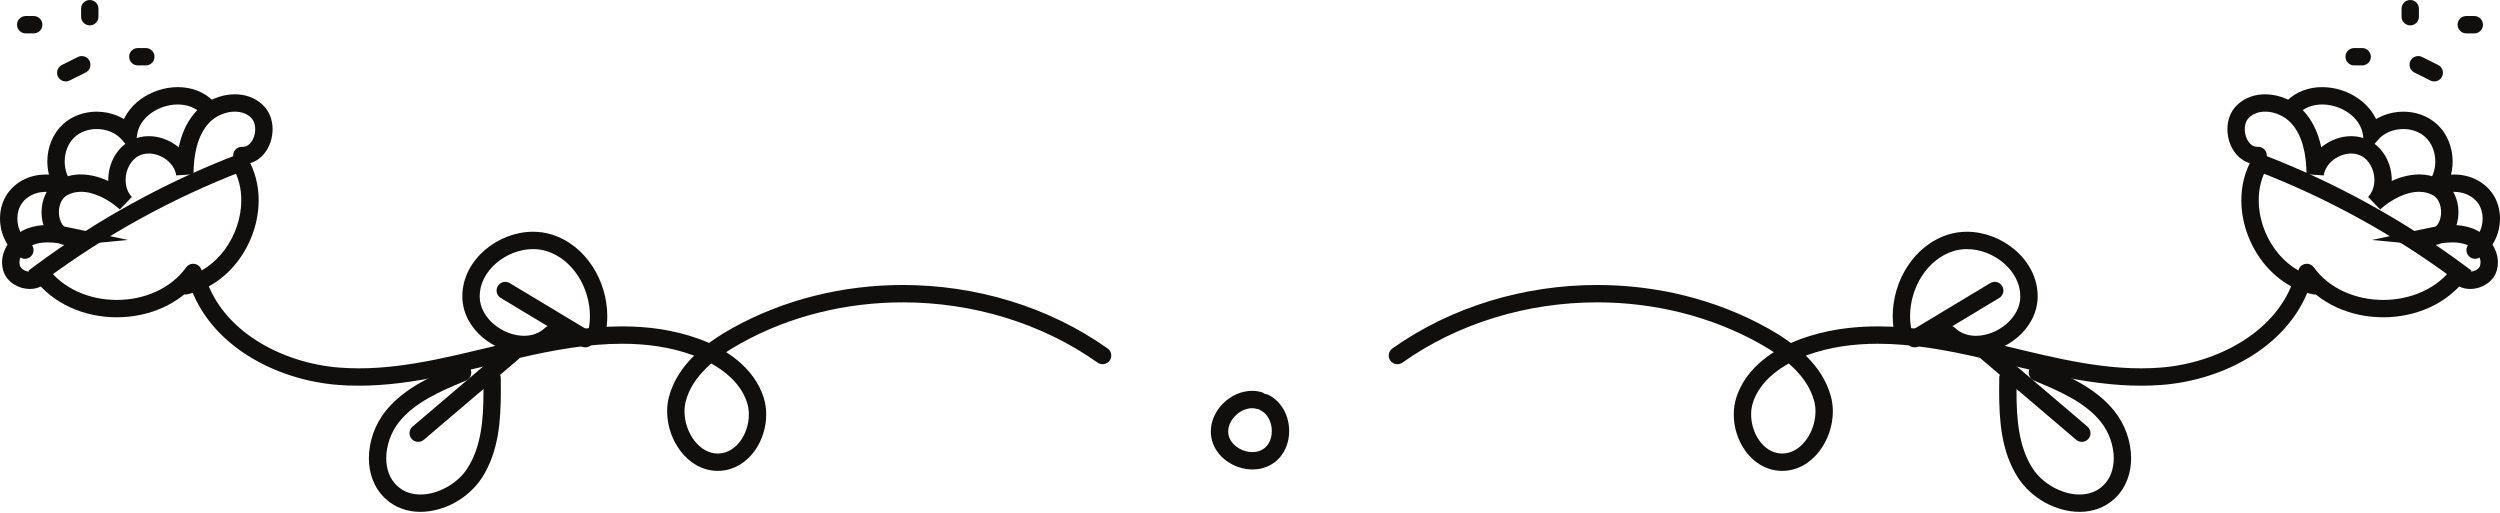 <svg width="478" height="98" viewBox="0 0 478 98" fill="none" xmlns="http://www.w3.org/2000/svg">
<path d="M268.142 69.33C278.909 61.708 292.152 57.81 305.383 57.81C316.172 57.81 326.943 60.401 336.347 65.631C338.748 66.966 341.102 68.55 342.978 70.395C344.86 72.246 346.254 74.327 346.879 76.715C347.04 77.333 347.121 77.989 347.121 78.659C347.127 80.653 346.391 82.765 345.202 84.287C344 85.818 342.465 86.713 340.77 86.713L340.397 86.697C338.819 86.576 337.478 85.716 336.447 84.324C335.425 82.945 334.81 81.063 334.816 79.259C334.816 78.464 334.931 77.687 335.161 76.97C335.847 74.843 337.229 73.022 339.059 71.498C340.885 69.973 343.149 68.771 345.462 67.929C349.795 66.351 354.36 65.724 359.041 65.724C365.529 65.721 372.231 66.938 378.728 68.445C388.667 70.743 398.857 73.74 409.376 73.746C410.717 73.746 412.062 73.697 413.41 73.591C419.438 73.113 425.569 71.203 430.709 67.932C435.843 64.665 440.008 59.988 441.865 54.015C442.138 53.139 441.648 52.211 440.775 51.938C439.899 51.667 438.967 52.155 438.694 53.031C437.116 58.109 433.551 62.183 428.927 65.131C424.308 68.078 418.659 69.848 413.149 70.28C411.891 70.379 410.634 70.426 409.376 70.426C399.499 70.435 389.536 67.553 379.477 65.212C372.877 63.68 365.942 62.404 359.041 62.404C354.065 62.404 349.099 63.072 344.326 64.811C341.72 65.761 339.133 67.115 336.934 68.945C334.738 70.771 332.921 73.1 332.002 75.951C331.654 77.029 331.496 78.147 331.496 79.259C331.499 81.787 332.307 84.29 333.772 86.293C335.229 88.284 337.447 89.806 340.146 90.008L340.77 90.033C343.702 90.033 346.174 88.455 347.82 86.325C349.481 84.181 350.435 81.436 350.441 78.659C350.441 77.728 350.329 76.79 350.09 75.874C349.276 72.762 347.487 70.168 345.304 68.025C343.121 65.882 340.527 64.159 337.962 62.73C328.021 57.205 316.703 54.49 305.383 54.49C291.506 54.494 277.608 58.568 266.225 66.621C265.477 67.15 265.3 68.187 265.828 68.935C266.359 69.684 267.393 69.861 268.142 69.33Z" fill="#100F0D"/>
<path d="M442.921 53.023C439.729 52.374 436.968 50.389 434.989 47.678C433.011 44.976 431.859 41.575 431.865 38.295C431.865 36.056 432.39 33.882 433.514 31.96L432.079 31.121L431.486 32.671C444.943 37.842 457.696 44.852 469.277 53.442L470.265 52.11L468.92 51.138C465.988 55.215 460.873 57.349 455.671 57.346C450.462 57.349 445.341 55.209 442.409 51.122C441.875 50.38 440.837 50.209 440.092 50.746C439.35 51.284 439.182 52.321 439.716 53.063C443.425 58.194 449.593 60.666 455.671 60.666C461.739 60.666 467.901 58.2 471.612 53.079L472.569 51.752L471.255 50.774C459.432 42.004 446.415 34.851 432.676 29.571L431.359 29.065L430.648 30.282C429.194 32.764 428.542 35.541 428.545 38.295C428.548 42.342 429.924 46.367 432.309 49.638C434.688 52.898 438.123 55.43 442.257 56.278C443.154 56.461 444.033 55.88 444.217 54.983C444.4 54.085 443.819 53.206 442.921 53.023Z" fill="#100F0D"/>
<path d="M431.678 28.073L431.576 28.077C430.942 28.067 430.451 27.791 429.967 27.167C429.501 26.549 429.193 25.601 429.2 24.707C429.2 23.763 429.507 22.958 430.06 22.449C430.852 21.707 431.892 21.35 433.097 21.346C434.868 21.331 436.877 22.21 438.082 23.555C440.256 25.924 440.992 29.623 441.002 33.325L444.306 33.54C444.455 32.422 445.114 31.378 446.104 30.595C447.089 29.816 448.375 29.35 449.555 29.356C450.201 29.356 450.816 29.487 451.378 29.76C452.949 30.493 453.99 32.446 453.984 34.415C453.984 35.679 453.571 36.844 452.782 37.658L455.089 40.043C457.201 38.117 460.121 36.645 462.524 36.673C463.484 36.673 464.36 36.878 465.189 37.341C465.667 37.611 466.04 38.027 466.317 38.596C466.587 39.161 466.739 39.866 466.736 40.568C466.742 41.472 466.478 42.347 466.108 42.872C465.714 43.4 465.394 43.593 464.823 43.608L464.636 43.599L464.478 45.255L464.823 46.876C466.227 46.578 467.618 46.345 468.894 46.345C469.857 46.345 470.745 46.472 471.559 46.776C472.286 47.047 473.016 47.584 473.516 48.221C474.025 48.86 474.286 49.568 474.283 50.177L474.196 50.792C474.118 51.059 473.91 51.336 473.547 51.569C473.19 51.798 472.702 51.935 472.304 51.932C472.022 51.932 471.795 51.87 471.662 51.792L471.388 51.5C471.012 50.662 470.031 50.289 469.196 50.662C468.357 51.037 467.984 52.019 468.357 52.854C468.72 53.681 469.36 54.326 470.071 54.708C470.786 55.097 471.556 55.252 472.304 55.252C473.364 55.249 474.404 54.948 475.317 54.376C476.224 53.805 477.028 52.916 477.379 51.733C477.531 51.214 477.603 50.69 477.603 50.177C477.6 48.655 476.997 47.273 476.121 46.161C475.236 45.05 474.062 44.174 472.721 43.667C471.447 43.192 470.149 43.025 468.894 43.025C467.227 43.028 465.618 43.317 464.133 43.63L453.527 45.879L464.32 46.907L464.823 46.928C466.556 46.947 468.025 45.984 468.842 44.761C469.68 43.531 470.053 42.056 470.056 40.568C470.056 39.413 469.826 38.239 469.307 37.158C468.795 36.083 467.966 35.089 466.813 34.443C465.45 33.679 463.969 33.35 462.524 33.353C458.872 33.378 455.44 35.282 452.866 37.577L453.977 38.81L455.173 39.962C456.655 38.422 457.304 36.388 457.304 34.415C457.294 31.381 455.8 28.244 452.828 26.772C451.779 26.263 450.654 26.033 449.555 26.033C447.542 26.039 445.604 26.769 444.048 27.99C442.502 29.21 441.309 30.974 441.017 33.089L442.66 33.316L444.322 33.307C444.291 29.247 443.579 24.707 440.539 21.325C438.632 19.244 435.874 18.039 433.097 18.026C431.225 18.02 429.287 18.62 427.79 20.023C426.426 21.303 425.877 23.058 425.88 24.707C425.883 26.3 426.361 27.865 427.299 29.142C428.221 30.409 429.746 31.406 431.576 31.397L431.846 31.39C432.762 31.344 433.464 30.564 433.417 29.648C433.374 28.732 432.591 28.027 431.678 28.073Z" fill="#100F0D"/>
<path d="M439.532 21.691C440.691 20.533 442.265 19.983 444.004 19.977C445.793 19.974 447.7 20.598 449.148 21.66C450.604 22.732 451.579 24.166 451.8 25.847L452.281 29.502L454.701 26.716C455.825 25.409 457.657 24.666 459.515 24.67C461.083 24.67 462.602 25.191 463.679 26.17C464.928 27.291 465.63 29.07 465.627 30.881C465.63 32.499 465.074 34.068 464.043 35.158L466.239 37.63C467.077 37.009 468.161 36.683 469.291 36.686C471.093 36.676 472.897 37.521 473.826 38.885C474.388 39.695 474.68 40.714 474.68 41.779C474.686 43.636 473.776 45.516 472.335 46.429C471.568 46.929 471.347 47.957 471.847 48.727C472.344 49.494 473.372 49.714 474.143 49.214C476.686 47.544 477.991 44.643 478 41.779C477.997 40.121 477.55 38.434 476.553 36.993C474.866 34.583 472.059 33.372 469.291 33.366C467.54 33.366 465.754 33.863 464.263 34.962L465.251 36.298L466.459 37.434C468.158 35.624 468.947 33.232 468.947 30.881C468.944 28.251 467.962 25.576 465.906 23.707C464.117 22.095 461.797 21.353 459.515 21.35C456.813 21.353 454.07 22.39 452.191 24.539L453.446 25.629L455.092 25.412C454.732 22.685 453.148 20.464 451.107 18.98C449.061 17.492 446.539 16.663 444.004 16.657C441.563 16.654 439.057 17.464 437.181 19.346C436.535 19.995 436.535 21.048 437.184 21.694C437.833 22.343 438.886 22.34 439.532 21.691Z" fill="#100F0D"/>
<path d="M450.117 12.508C450.629 12.508 451.138 12.508 451.648 12.508C452.564 12.508 453.309 11.766 453.309 10.847C453.309 9.931 452.564 9.188 451.648 9.188C451.138 9.188 450.629 9.188 450.117 9.188C449.2 9.188 448.455 9.931 448.455 10.847C448.455 11.766 449.2 12.508 450.117 12.508Z" fill="#100F0D"/>
<path d="M462.496 3.193C462.496 2.681 462.496 2.171 462.496 1.659C462.496 0.743 461.751 0 460.835 0C459.918 0 459.176 0.743 459.176 1.659C459.176 2.171 459.176 2.681 459.176 3.193C459.176 4.109 459.918 4.852 460.835 4.852C461.751 4.852 462.496 4.109 462.496 3.193Z" fill="#100F0D"/>
<path d="M461.627 13.865C462.646 14.374 463.664 14.884 464.689 15.396C465.509 15.803 466.506 15.471 466.916 14.651C467.326 13.831 466.99 12.834 466.171 12.424C465.152 11.915 464.133 11.405 463.108 10.893C462.285 10.483 461.291 10.818 460.882 11.638C460.472 12.458 460.807 13.455 461.627 13.865Z" fill="#100F0D"/>
<path d="M471.553 6.384C472.062 6.384 472.575 6.384 473.084 6.384C474.003 6.384 474.746 5.638 474.746 4.722C474.746 3.806 474.003 3.064 473.084 3.064C472.575 3.064 472.062 3.064 471.553 3.064C470.637 3.064 469.894 3.806 469.894 4.722C469.894 5.638 470.637 6.384 471.553 6.384Z" fill="#100F0D"/>
<path d="M378.759 68.587C384.831 73.755 390.899 78.923 396.968 84.091C397.664 84.684 398.713 84.6 399.307 83.904C399.903 83.206 399.819 82.159 399.12 81.563C393.052 76.395 386.983 71.227 380.908 66.059C380.213 65.466 379.163 65.549 378.57 66.248C377.976 66.944 378.06 67.994 378.759 68.587Z" fill="#100F0D"/>
<path d="M382.259 72.24C382.247 73.082 382.237 73.939 382.237 74.8C382.247 80.343 382.613 86.288 385.834 91.325C388.405 95.266 393.024 97.838 397.605 97.869C400.015 97.875 402.468 97.09 404.375 95.282C406.555 93.223 407.475 90.39 407.468 87.608C407.459 84.356 406.279 81.073 404.232 78.539C400.515 73.983 395.095 71.75 390.185 69.712C389.337 69.361 388.365 69.765 388.017 70.613C387.666 71.461 388.07 72.43 388.918 72.781C393.834 74.793 398.673 76.924 401.651 80.629C403.207 82.533 404.155 85.185 404.148 87.608C404.142 89.701 403.487 91.552 402.095 92.869C400.866 94.024 399.338 94.543 397.605 94.549C394.325 94.58 390.483 92.474 388.626 89.53C385.998 85.471 385.548 80.207 385.557 74.8C385.557 73.964 385.567 73.126 385.579 72.287C385.591 71.371 384.858 70.619 383.942 70.604C383.026 70.591 382.271 71.324 382.259 72.24Z" fill="#100F0D"/>
<path d="M365.5 63.172C365.304 62.281 365.208 61.362 365.208 60.436C365.205 57.737 366.031 54.986 367.488 52.746C368.947 50.501 371.01 48.79 373.473 48.016C374.314 47.752 375.19 47.628 376.078 47.628C378.585 47.619 381.209 48.656 383.138 50.33C385.079 52.01 386.284 54.24 386.281 56.638V56.793C386.244 58.766 385.203 60.601 383.569 61.989C381.948 63.374 379.765 64.216 377.808 64.207C376.268 64.201 374.901 63.735 373.793 62.691C373.128 62.061 372.078 62.086 371.448 62.75C370.817 63.418 370.842 64.468 371.507 65.098C373.289 66.794 375.575 67.533 377.808 67.527C380.675 67.517 383.507 66.387 385.716 64.523C387.914 62.666 389.532 59.983 389.601 56.858V56.638C389.601 53.094 387.827 49.989 385.309 47.818C382.784 45.644 379.476 44.314 376.078 44.308C374.876 44.308 373.659 44.479 372.479 44.852C369.171 45.889 366.516 48.147 364.705 50.936C362.891 53.731 361.891 57.073 361.888 60.436C361.888 61.592 362.009 62.75 362.258 63.887C362.457 64.784 363.342 65.35 364.236 65.151C365.134 64.955 365.699 64.067 365.5 63.172Z" fill="#100F0D"/>
<path d="M366.95 66.178C372.047 63.106 377.15 60.038 382.249 56.972C383.035 56.5 383.29 55.481 382.818 54.696C382.346 53.91 381.327 53.655 380.541 54.127C375.439 57.193 370.336 60.264 365.236 63.333C364.453 63.805 364.199 64.827 364.671 65.612C365.143 66.395 366.165 66.65 366.95 66.178Z" fill="#100F0D"/>
<path d="M211.775 66.621C200.392 58.568 186.494 54.494 172.617 54.49C161.297 54.49 149.976 57.205 140.038 62.73C137.473 64.159 134.879 65.882 132.693 68.025C130.513 70.168 128.724 72.762 127.907 75.874C127.668 76.79 127.556 77.728 127.556 78.659C127.562 81.436 128.519 84.181 130.177 86.325C131.823 88.455 134.298 90.033 137.227 90.033L137.851 90.008C140.553 89.806 142.768 88.287 144.224 86.293C145.69 84.29 146.498 81.79 146.501 79.262C146.501 78.147 146.343 77.029 145.995 75.951C145.076 73.1 143.259 70.771 141.063 68.945C138.864 67.115 136.277 65.761 133.674 64.811C128.898 63.072 123.935 62.404 118.959 62.404C112.058 62.404 105.123 63.68 98.52 65.212C88.461 67.553 78.501 70.435 68.624 70.426C67.363 70.426 66.106 70.379 64.848 70.28C59.341 69.848 53.689 68.078 49.074 65.131C44.449 62.183 40.881 58.109 39.303 53.031C39.029 52.155 38.101 51.667 37.225 51.938C36.349 52.211 35.862 53.139 36.132 54.015C37.989 59.988 42.157 64.665 47.288 67.932C52.431 71.203 58.559 73.113 64.587 73.591C65.938 73.697 67.283 73.746 68.624 73.746C79.143 73.74 89.33 70.743 99.272 68.445C105.766 66.938 112.468 65.721 118.959 65.724C123.64 65.724 128.202 66.351 132.538 67.932C134.848 68.771 137.112 69.973 138.938 71.498C140.771 73.022 142.15 74.843 142.833 76.97C143.066 77.69 143.181 78.467 143.181 79.262C143.187 81.066 142.572 82.945 141.55 84.327C140.519 85.716 139.178 86.576 137.6 86.697L137.227 86.713C135.531 86.713 134 85.818 132.798 84.287C131.609 82.765 130.87 80.653 130.876 78.659C130.876 77.992 130.957 77.336 131.118 76.715C131.746 74.327 133.137 72.246 135.019 70.395C136.898 68.55 139.249 66.966 141.653 65.631C151.054 60.401 161.825 57.81 172.617 57.81C185.848 57.81 199.091 61.708 209.855 69.33C210.604 69.861 211.641 69.684 212.169 68.935C212.7 68.187 212.523 67.15 211.775 66.621Z" fill="#100F0D"/>
<path d="M35.745 56.278C39.878 55.43 43.31 52.898 45.692 49.638C48.074 46.367 49.45 42.342 49.456 38.295C49.456 35.541 48.804 32.764 47.354 30.282L46.642 29.065L45.326 29.571C31.583 34.851 18.57 42.004 6.746 50.774L5.429 51.752L6.389 53.079C10.1 58.2 16.259 60.666 22.331 60.666C28.409 60.666 34.574 58.194 38.282 53.063C38.819 52.321 38.651 51.284 37.906 50.746C37.164 50.209 36.127 50.38 35.589 51.122C32.657 55.209 27.539 57.349 22.331 57.346C17.125 57.349 12.013 55.215 9.082 51.138L7.734 52.11L8.724 53.442C20.303 44.852 33.058 37.842 46.515 32.671L45.919 31.121L44.487 31.96C45.611 33.882 46.136 36.056 46.136 38.295C46.139 41.575 44.987 44.976 43.009 47.678C41.031 50.389 38.273 52.374 35.08 53.023C34.179 53.206 33.602 54.085 33.785 54.983C33.968 55.88 34.844 56.461 35.745 56.278Z" fill="#100F0D"/>
<path d="M46.154 31.39L46.425 31.397C48.254 31.406 49.779 30.409 50.698 29.142C51.636 27.865 52.114 26.3 52.121 24.707C52.121 23.058 51.571 21.303 50.207 20.023C48.711 18.62 46.776 18.02 44.9 18.026C42.123 18.039 39.365 19.244 37.458 21.325C34.418 24.707 33.71 29.247 33.679 33.307L35.337 33.316L36.983 33.089C36.691 30.974 35.499 29.21 33.949 27.99C32.396 26.769 30.455 26.039 28.445 26.033C27.343 26.033 26.219 26.263 25.169 26.772C22.197 28.244 20.703 31.381 20.697 34.415C20.694 36.388 21.343 38.422 22.827 39.962L24.023 38.81L25.132 37.577C22.56 35.282 19.125 33.378 15.476 33.353C14.029 33.35 12.547 33.679 11.187 34.443C10.031 35.089 9.205 36.083 8.69 37.158C8.174 38.239 7.941 39.413 7.941 40.568C7.947 42.056 8.317 43.531 9.159 44.761C9.976 45.984 11.441 46.947 13.174 46.928L13.678 46.907L24.489 45.882L13.867 43.63C12.379 43.317 10.774 43.028 9.103 43.025C7.848 43.025 6.55 43.192 5.28 43.667C3.935 44.174 2.761 45.05 1.879 46.161C1.003 47.273 0.397 48.652 0.394 50.177C0.394 50.69 0.466 51.214 0.621 51.733C0.972 52.916 1.776 53.805 2.68 54.376C3.596 54.948 4.634 55.249 5.696 55.252C6.441 55.252 7.215 55.097 7.926 54.708C8.64 54.326 9.277 53.681 9.64 52.857C10.016 52.019 9.64 51.037 8.805 50.662C7.969 50.289 6.985 50.662 6.612 51.497L6.339 51.792C6.202 51.87 5.978 51.932 5.696 51.932C5.295 51.935 4.811 51.798 4.454 51.569C4.09 51.336 3.882 51.059 3.804 50.789L3.714 50.177C3.711 49.568 3.975 48.86 4.481 48.221C4.985 47.584 5.711 47.047 6.441 46.776C7.255 46.475 8.14 46.345 9.103 46.345C10.379 46.345 11.774 46.578 13.178 46.876L13.522 45.255L13.364 43.599L13.174 43.608C12.603 43.593 12.283 43.4 11.889 42.872C11.519 42.347 11.255 41.472 11.261 40.568C11.261 39.866 11.41 39.161 11.684 38.596C11.96 38.027 12.33 37.611 12.811 37.341C13.637 36.878 14.516 36.673 15.476 36.673C17.877 36.645 20.796 38.117 22.911 40.043L25.215 37.658C24.43 36.844 24.017 35.679 24.017 34.415C24.007 32.446 25.051 30.493 26.619 29.76C27.181 29.487 27.796 29.356 28.445 29.356C29.626 29.35 30.911 29.816 31.893 30.595C32.884 31.378 33.542 32.422 33.694 33.54L36.999 33.325C37.008 29.623 37.741 25.924 39.918 23.555C41.12 22.21 43.13 21.331 44.9 21.346C46.105 21.35 47.148 21.707 47.94 22.446C48.49 22.958 48.797 23.763 48.8 24.707C48.807 25.601 48.496 26.549 48.03 27.167C47.549 27.791 47.055 28.067 46.425 28.077L46.322 28.073C45.406 28.027 44.626 28.732 44.58 29.648C44.533 30.564 45.238 31.344 46.154 31.39Z" fill="#100F0D"/>
<path d="M40.816 19.346C38.94 17.464 36.434 16.654 33.992 16.657C31.461 16.663 28.936 17.492 26.89 18.98C24.852 20.464 23.265 22.685 22.908 25.412L24.551 25.629L25.806 24.539C23.93 22.39 21.184 21.353 18.482 21.35C16.2 21.353 13.883 22.095 12.094 23.707C10.035 25.576 9.053 28.251 9.05 30.884C9.053 33.235 9.839 35.624 11.535 37.434L12.746 36.298L13.734 34.962C12.243 33.863 10.46 33.366 8.705 33.366C5.938 33.372 3.131 34.583 1.444 36.993C0.447 38.431 0 40.121 0 41.779C0.006 44.643 1.311 47.544 3.857 49.214C4.624 49.714 5.652 49.494 6.153 48.727C6.649 47.957 6.432 46.929 5.662 46.429C4.221 45.516 3.311 43.636 3.32 41.779C3.32 40.714 3.609 39.698 4.174 38.885C5.1 37.521 6.907 36.676 8.705 36.686C9.836 36.683 10.917 37.009 11.758 37.63L13.954 35.161C12.923 34.071 12.37 32.499 12.37 30.884C12.367 29.07 13.069 27.291 14.321 26.17C15.398 25.191 16.917 24.67 18.482 24.67C20.343 24.666 22.175 25.409 23.299 26.716L25.716 29.502L26.197 25.847C26.421 24.166 27.393 22.732 28.849 21.66C30.297 20.598 32.203 19.974 33.992 19.977C35.735 19.983 37.309 20.533 38.465 21.691C39.114 22.34 40.164 22.343 40.813 21.694C41.462 21.048 41.465 19.995 40.816 19.346Z" fill="#100F0D"/>
<path d="M27.884 9.188C27.371 9.188 26.862 9.188 26.353 9.188C25.433 9.188 24.691 9.931 24.691 10.847C24.691 11.766 25.433 12.508 26.353 12.508C26.862 12.508 27.371 12.508 27.884 12.508C28.8 12.508 29.542 11.766 29.542 10.847C29.542 9.931 28.8 9.188 27.884 9.188Z" fill="#100F0D"/>
<path d="M18.824 3.193C18.824 2.681 18.824 2.171 18.824 1.659C18.824 0.743 18.082 0 17.166 0C16.246 0 15.504 0.743 15.504 1.659C15.504 2.171 15.504 2.681 15.504 3.193C15.504 4.109 16.246 4.852 17.166 4.852C18.082 4.852 18.824 4.109 18.824 3.193Z" fill="#100F0D"/>
<path d="M14.892 10.893C13.867 11.405 12.849 11.915 11.83 12.424C11.007 12.834 10.675 13.831 11.085 14.651C11.491 15.471 12.488 15.803 13.311 15.396C14.333 14.884 15.352 14.374 16.374 13.865C17.194 13.455 17.526 12.458 17.119 11.638C16.709 10.818 15.712 10.486 14.892 10.893Z" fill="#100F0D"/>
<path d="M6.444 3.064C5.935 3.064 5.422 3.064 4.913 3.064C3.997 3.064 3.255 3.806 3.255 4.722C3.255 5.638 3.997 6.384 4.913 6.384C5.422 6.384 5.935 6.384 6.444 6.384C7.364 6.384 8.106 5.638 8.106 4.722C8.106 3.806 7.364 3.064 6.444 3.064Z" fill="#100F0D"/>
<path d="M97.089 66.059C91.017 71.227 84.949 76.395 78.88 81.563C78.181 82.159 78.097 83.206 78.691 83.904C79.287 84.6 80.334 84.684 81.032 84.091C87.101 78.923 93.17 73.755 99.241 68.587C99.94 67.994 100.024 66.944 99.431 66.248C98.835 65.549 97.788 65.466 97.089 66.059Z" fill="#100F0D"/>
<path d="M92.421 72.287C92.43 73.126 92.443 73.964 92.443 74.8C92.452 80.207 91.999 85.471 89.371 89.53C87.514 92.474 83.675 94.58 80.395 94.549C78.659 94.543 77.135 94.024 75.905 92.869C74.51 91.552 73.855 89.701 73.849 87.608C73.842 85.185 74.793 82.533 76.346 80.629C79.327 76.924 84.166 74.793 89.079 72.781C89.927 72.43 90.331 71.461 89.983 70.613C89.632 69.765 88.663 69.361 87.815 69.712C82.905 71.75 77.486 73.983 73.768 78.539C71.721 81.073 70.538 84.356 70.529 87.608C70.522 90.39 71.445 93.223 73.622 95.282C75.529 97.09 77.982 97.875 80.395 97.869C84.977 97.838 89.595 95.266 92.163 91.328C95.387 86.288 95.75 80.343 95.763 74.8C95.763 73.939 95.75 73.082 95.741 72.24C95.726 71.324 94.974 70.591 94.058 70.604C93.138 70.616 92.409 71.371 92.421 72.287Z" fill="#100F0D"/>
<path d="M115.74 63.887C115.991 62.75 116.112 61.592 116.112 60.436C116.109 57.073 115.106 53.731 113.292 50.936C111.482 48.147 108.829 45.889 105.522 44.849C104.338 44.479 103.124 44.308 101.919 44.308C98.521 44.314 95.214 45.644 92.689 47.818C90.173 49.989 88.4 53.094 88.397 56.638L88.4 56.871V56.858C88.468 59.983 90.083 62.666 92.282 64.523C94.493 66.387 97.326 67.517 100.192 67.527C102.422 67.533 104.711 66.794 106.491 65.098C107.155 64.468 107.183 63.418 106.553 62.753C105.922 62.086 104.869 62.061 104.205 62.691C103.096 63.735 101.729 64.201 100.192 64.207C98.232 64.216 96.052 63.374 94.428 61.989C92.794 60.601 91.757 58.766 91.72 56.79V56.778L91.717 56.638C91.713 54.24 92.922 52.01 94.86 50.33C96.788 48.656 99.413 47.619 101.919 47.628C102.81 47.628 103.686 47.752 104.525 48.016C106.991 48.79 109.05 50.501 110.51 52.746C111.969 54.986 112.792 57.737 112.792 60.436C112.792 61.362 112.696 62.281 112.497 63.172C112.302 64.07 112.867 64.955 113.761 65.151C114.659 65.35 115.544 64.784 115.74 63.887Z" fill="#100F0D"/>
<path d="M112.761 63.333C107.661 60.264 102.562 57.193 97.459 54.127C96.673 53.655 95.655 53.91 95.183 54.696C94.707 55.481 94.962 56.5 95.748 56.972C100.851 60.038 105.95 63.106 111.05 66.178C111.836 66.65 112.854 66.395 113.326 65.612C113.801 64.827 113.547 63.805 112.761 63.333Z" fill="#100F0D"/>
<path d="M241.218 74.986C240.612 74.809 239.994 74.728 239.385 74.728C237.286 74.738 235.363 75.673 233.932 77.061C232.506 78.452 231.515 80.365 231.506 82.499C231.506 82.89 231.54 83.288 231.615 83.685C231.966 85.583 233.109 87.114 234.531 88.142C235.963 89.173 237.699 89.757 239.472 89.76C240.923 89.763 242.42 89.353 243.681 88.406C245.637 86.934 246.491 84.626 246.491 82.421C246.488 79.719 245.224 76.878 242.538 75.502C241.718 75.089 240.721 75.418 240.308 76.238C239.898 77.058 240.227 78.055 241.047 78.468C242.336 79.089 243.174 80.71 243.171 82.421C243.168 83.803 242.634 85.052 241.69 85.748C241.075 86.21 240.317 86.437 239.472 86.44C238.448 86.443 237.329 86.077 236.478 85.456C235.618 84.828 235.05 84.005 234.879 83.083L234.826 82.499C234.82 81.446 235.354 80.303 236.249 79.437C237.134 78.567 238.323 78.042 239.385 78.048C239.696 78.048 240 78.089 240.302 78.176C241.184 78.43 242.103 77.921 242.355 77.039C242.609 76.157 242.1 75.238 241.218 74.986Z" fill="#100F0D"/>
</svg>
